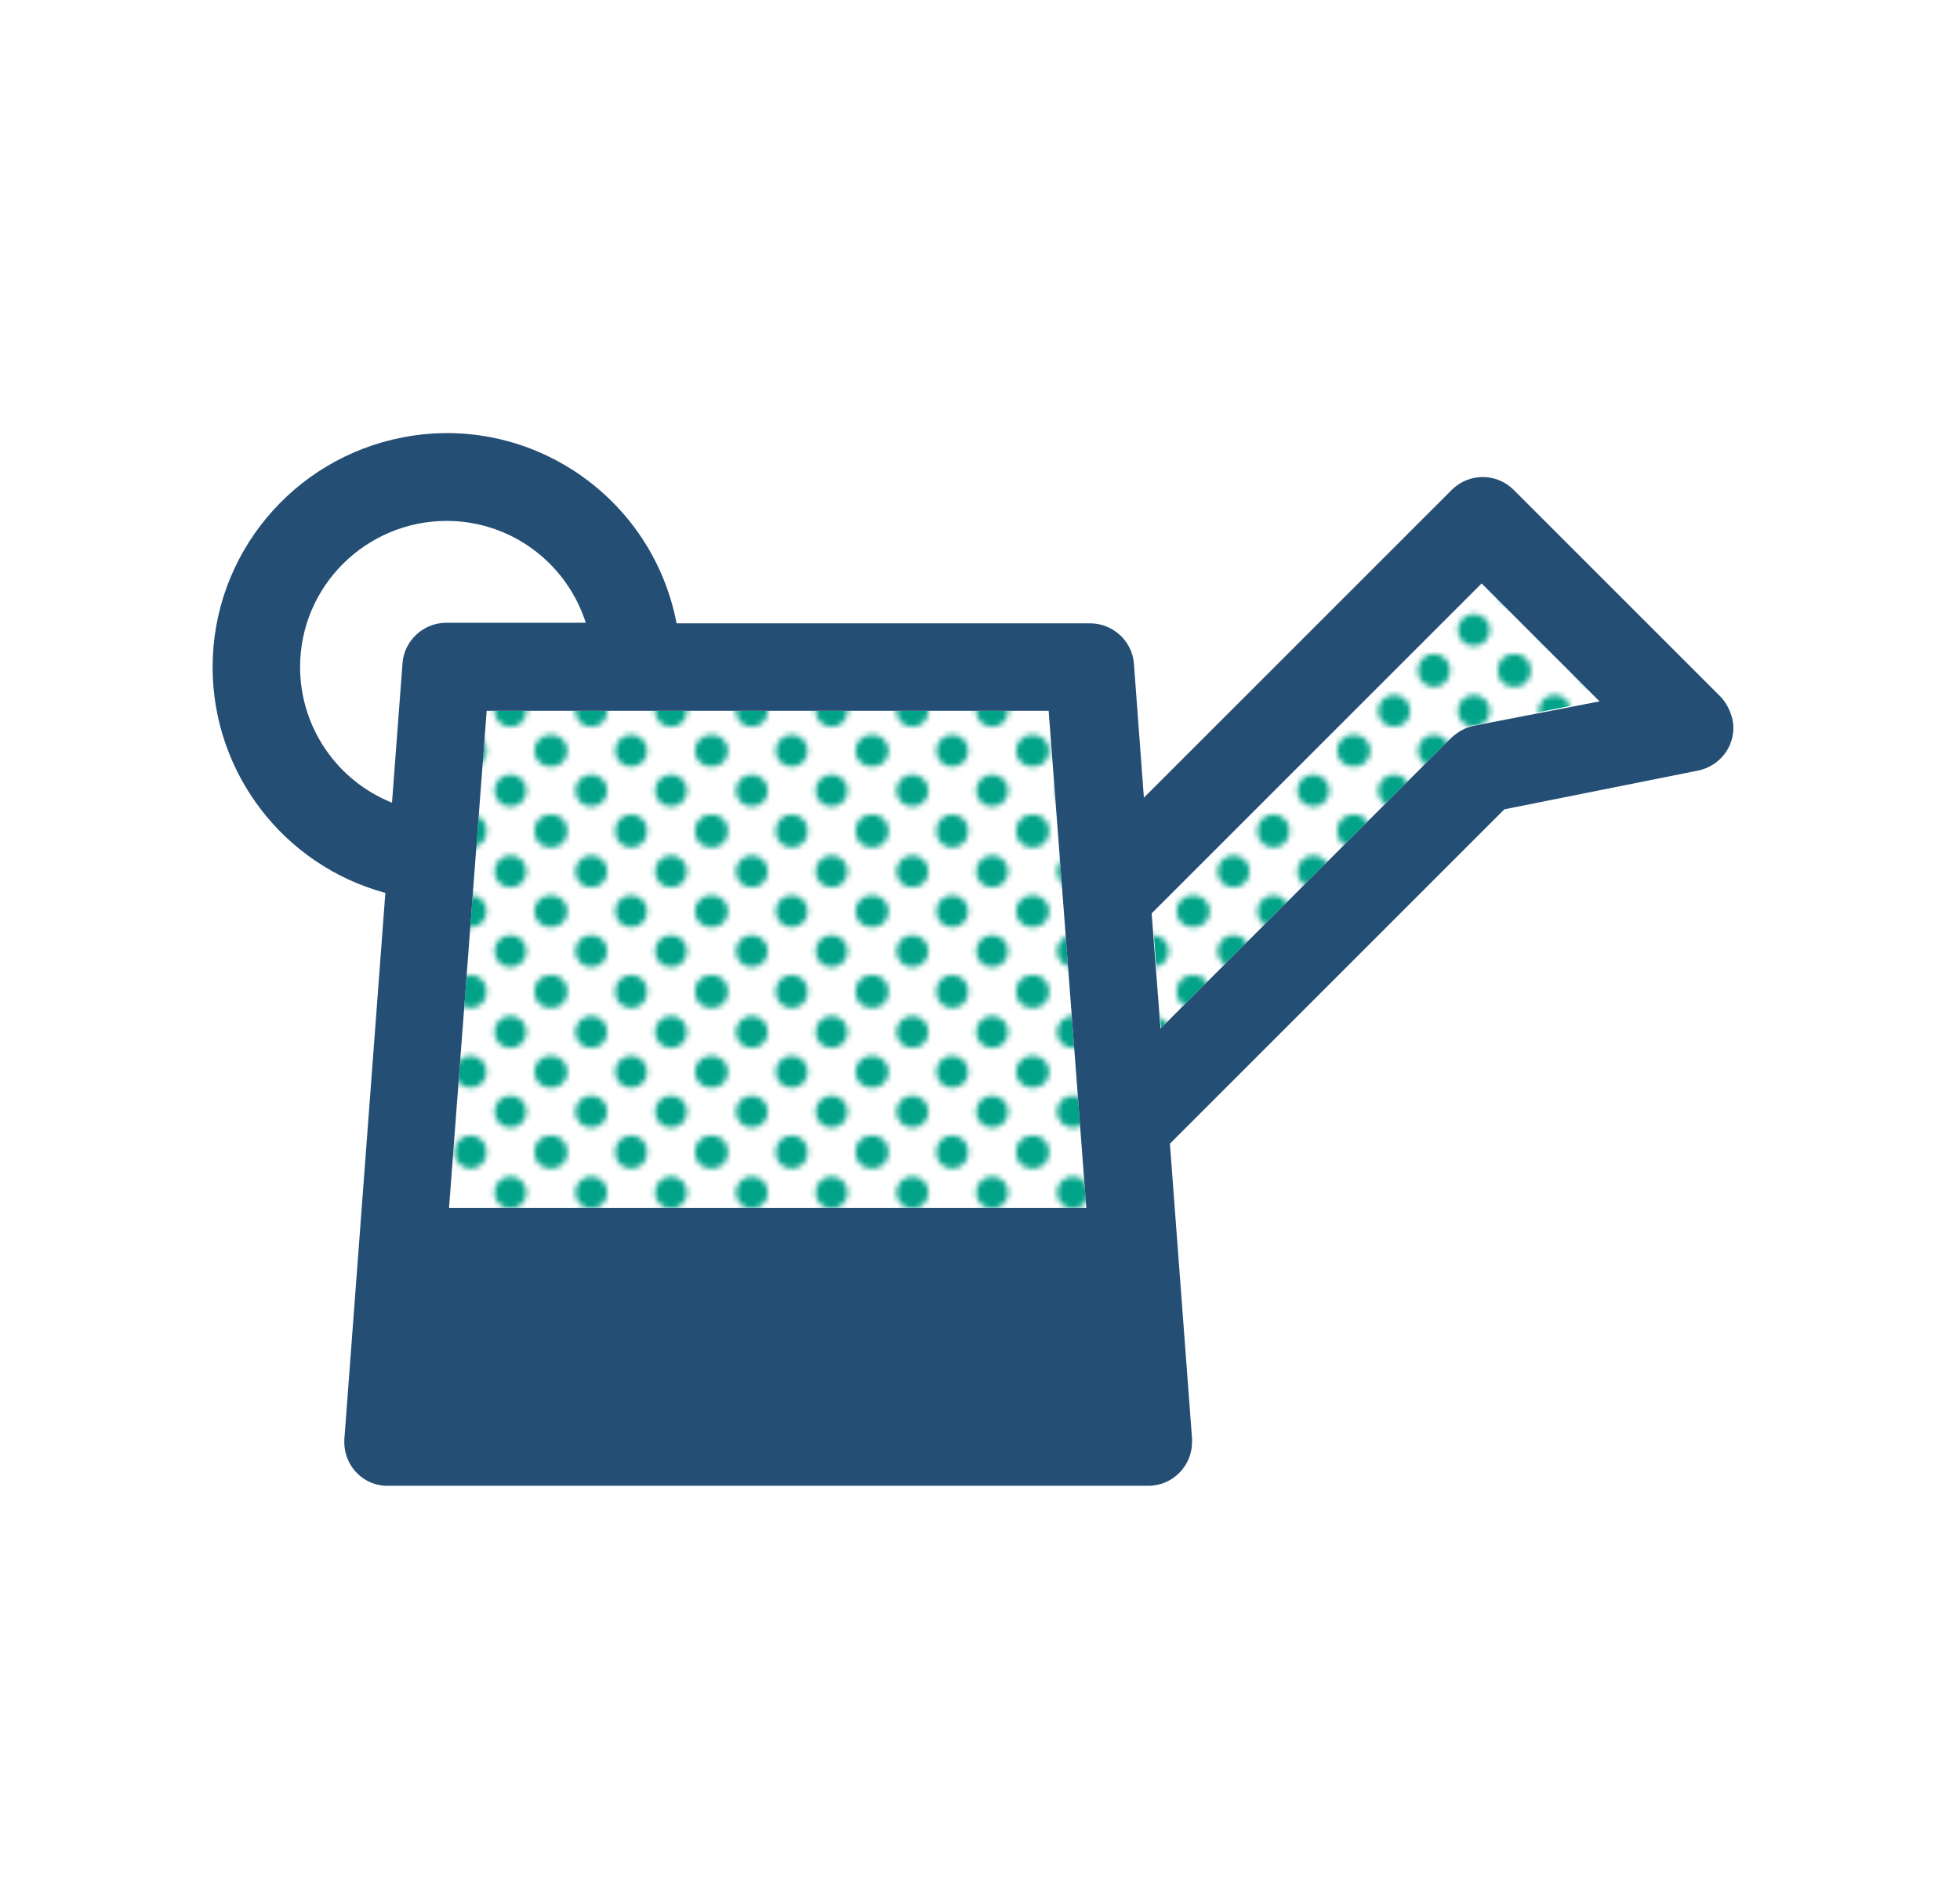 <?xml version="1.0" encoding="utf-8"?>
<!-- Generator: Adobe Illustrator 24.1.1, SVG Export Plug-In . SVG Version: 6.00 Build 0)  -->
<svg version="1.1" id="Calque_1" xmlns="http://www.w3.org/2000/svg" xmlns:xlink="http://www.w3.org/1999/xlink" x="0px" y="0px"
	 viewBox="0 0 354 344" style="enable-background:new 0 0 354 344;" xml:space="preserve">
<style type="text/css">
	.st0{fill:none;}
	.st1{fill:#01A388;}
	.st2{fill:url(#SVGID_1_);}
	.st3{fill:url(#SVGID_2_);}
	.st4{fill:#254E75;}
</style>
<pattern  y="344" width="28.8" height="28.8" patternUnits="userSpaceOnUse" id="_x34_0_xA0__x25__10_ppp_2" viewBox="2.9 -31.7 28.8 28.8" style="overflow:visible;">
	<g>
		<rect x="2.9" y="-31.7" class="st0" width="28.8" height="28.8"/>
		<g>
			<path class="st1" d="M31.7,0c1.6,0,2.9-1.3,2.9-2.9c0-1.6-1.3-2.9-2.9-2.9c-1.6,0-2.9,1.3-2.9,2.9C28.8-1.3,30.1,0,31.7,0z"/>
			<path class="st1" d="M17.3,0c1.6,0,2.9-1.3,2.9-2.9c0-1.6-1.3-2.9-2.9-2.9c-1.6,0-2.9,1.3-2.9,2.9C14.4-1.3,15.7,0,17.3,0z"/>
			<path class="st1" d="M31.7-14.4c1.6,0,2.9-1.3,2.9-2.9s-1.3-2.9-2.9-2.9c-1.6,0-2.9,1.3-2.9,2.9S30.1-14.4,31.7-14.4z"/>
			<path class="st1" d="M17.3-14.4c1.6,0,2.9-1.3,2.9-2.9s-1.3-2.9-2.9-2.9c-1.6,0-2.9,1.3-2.9,2.9S15.7-14.4,17.3-14.4z"/>
			<path class="st1" d="M10.1-7.2c1.6,0,2.9-1.3,2.9-2.9c0-1.6-1.3-2.9-2.9-2.9c-1.6,0-2.9,1.3-2.9,2.9C7.2-8.5,8.5-7.2,10.1-7.2z"
				/>
			<path class="st1" d="M24.5-7.2c1.6,0,2.9-1.3,2.9-2.9c0-1.6-1.3-2.9-2.9-2.9c-1.6,0-2.9,1.3-2.9,2.9C21.6-8.5,22.9-7.2,24.5-7.2z
				"/>
			<path class="st1" d="M10.1-21.6c1.6,0,2.9-1.3,2.9-2.9c0-1.6-1.3-2.9-2.9-2.9c-1.6,0-2.9,1.3-2.9,2.9
				C7.2-22.9,8.5-21.6,10.1-21.6z"/>
			<path class="st1" d="M24.5-21.6c1.6,0,2.9-1.3,2.9-2.9c0-1.6-1.3-2.9-2.9-2.9c-1.6,0-2.9,1.3-2.9,2.9
				C21.6-22.9,22.9-21.6,24.5-21.6z"/>
		</g>
		<g>
			<path class="st1" d="M2.9,0c1.6,0,2.9-1.3,2.9-2.9c0-1.6-1.3-2.9-2.9-2.9C1.3-5.8,0-4.5,0-2.9C0-1.3,1.3,0,2.9,0z"/>
			<path class="st1" d="M2.9-14.4c1.6,0,2.9-1.3,2.9-2.9s-1.3-2.9-2.9-2.9c-1.6,0-2.9,1.3-2.9,2.9S1.3-14.4,2.9-14.4z"/>
		</g>
		<g>
			<path class="st1" d="M31.7-28.8c1.6,0,2.9-1.3,2.9-2.9c0-1.6-1.3-2.9-2.9-2.9c-1.6,0-2.9,1.3-2.9,2.9
				C28.8-30.1,30.1-28.8,31.7-28.8z"/>
			<path class="st1" d="M17.3-28.8c1.6,0,2.9-1.3,2.9-2.9c0-1.6-1.3-2.9-2.9-2.9c-1.6,0-2.9,1.3-2.9,2.9
				C14.4-30.1,15.7-28.8,17.3-28.8z"/>
		</g>
		<g>
			<path class="st1" d="M2.9-28.8c1.6,0,2.9-1.3,2.9-2.9c0-1.6-1.3-2.9-2.9-2.9c-1.6,0-2.9,1.3-2.9,2.9C0-30.1,1.3-28.8,2.9-28.8z"
				/>
		</g>
	</g>
</pattern>
<g>
	<pattern  id="SVGID_1_" xlink:href="#_x34_0_xA0__x25__10_ppp_2" patternTransform="matrix(1 0 0 1 -16.401 -19.788)">
	</pattern>
	<path class="st2" d="M208.1,164.9l1.6,20.8l0,0l52.5-52.5c1.1-1.1,2.5-1.9,4.1-2.2l22.8-4.6l-21.3-21.3L208.1,164.9z"/>
	<pattern  id="SVGID_2_" xlink:href="#_x34_0_xA0__x25__10_ppp_2" patternTransform="matrix(1 0 0 1 -16.401 -19.788)">
	</pattern>
	<polygon class="st3" points="81.1,218.2 196.2,218.2 189.4,128.4 87.9,128.4 	"/>
	<path class="st4" d="M310.7,125.8l-37.3-37.3c-3.1-3.1-8.1-3.1-11.2,0l-55.6,55.6l-1.8-24.2c-0.3-4.1-3.8-7.3-7.9-7.3h-74.7
		c-4.4-22.9-26.5-38-49.4-33.6c-19.9,3.8-34.4,21.2-34.4,41.5c0,19.1,12.8,35.8,31.2,40.8l-7.4,98.6c-0.3,4.4,2.9,8.2,7.3,8.5
		c0.2,0,0.4,0,0.6,0h137.3c4.4,0,7.9-3.6,7.9-7.9c0-0.2,0-0.4,0-0.6l-4-53.3l60.4-60.4l35-7c4.3-0.9,7.1-5,6.2-9.3
		C312.5,128.4,311.8,126.9,310.7,125.8z M189.4,128.4l6.8,89.8H81.1l6.8-89.8H189.4z M54.2,120.5c0-14.6,11.9-26.4,26.5-26.4
		c11.5,0,21.6,7.5,25.1,18.4H80.6c-4.1,0-7.6,3.2-7.9,7.3L70.8,145C60.8,141,54.2,131.3,54.2,120.5z M266.2,131.1
		c-1.5,0.3-2.9,1.1-4.1,2.2l-52.5,52.5l0,0l-1.6-20.8l59.6-59.6l21.3,21.3L266.2,131.1z"/>
</g>
</svg>
